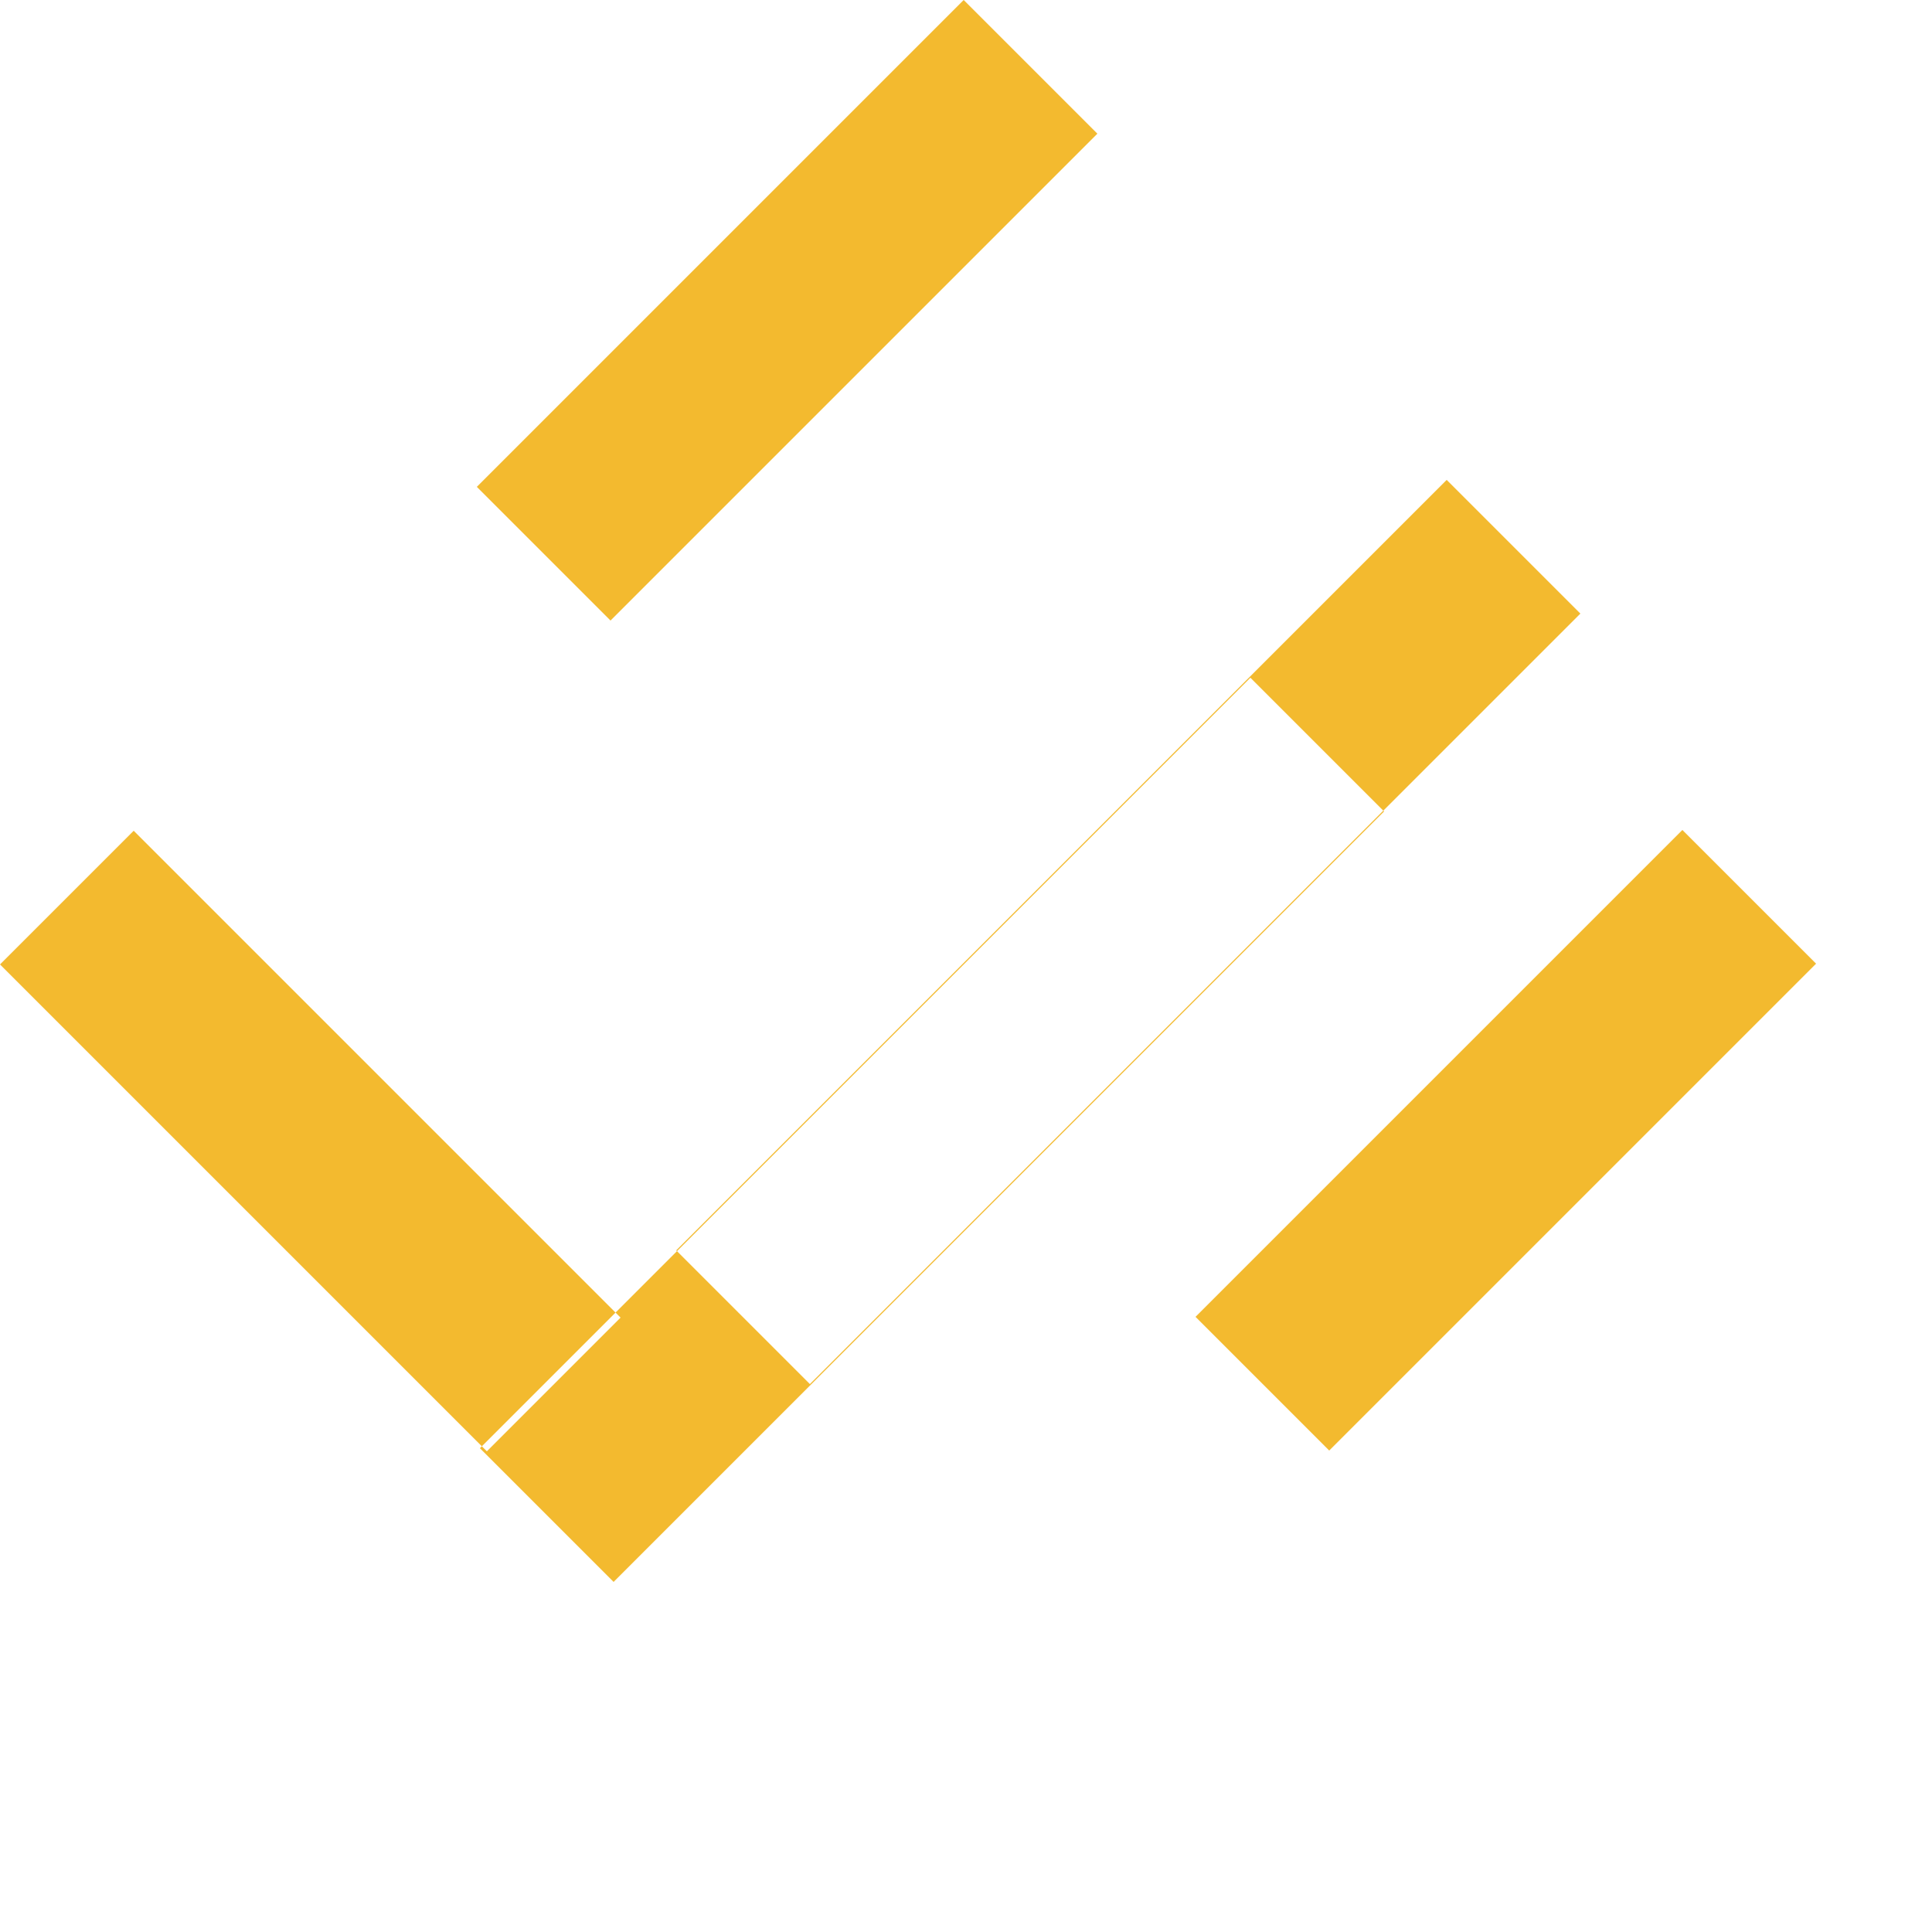 <svg xmlns="http://www.w3.org/2000/svg" viewBox="0 0 2500 2500"><path fill="#f3ba2f" d="M1247 0l173 173-630 630-173-173L1247 0zm625 621l173 173-997 997-173-173 997-997zM0 1248l173-173 630 630-173 173L0 1248zm621 626l173 173 997-997-173-173-997 997zm1729-627l-173-173-630 630 173 173 630-630z"/></svg>